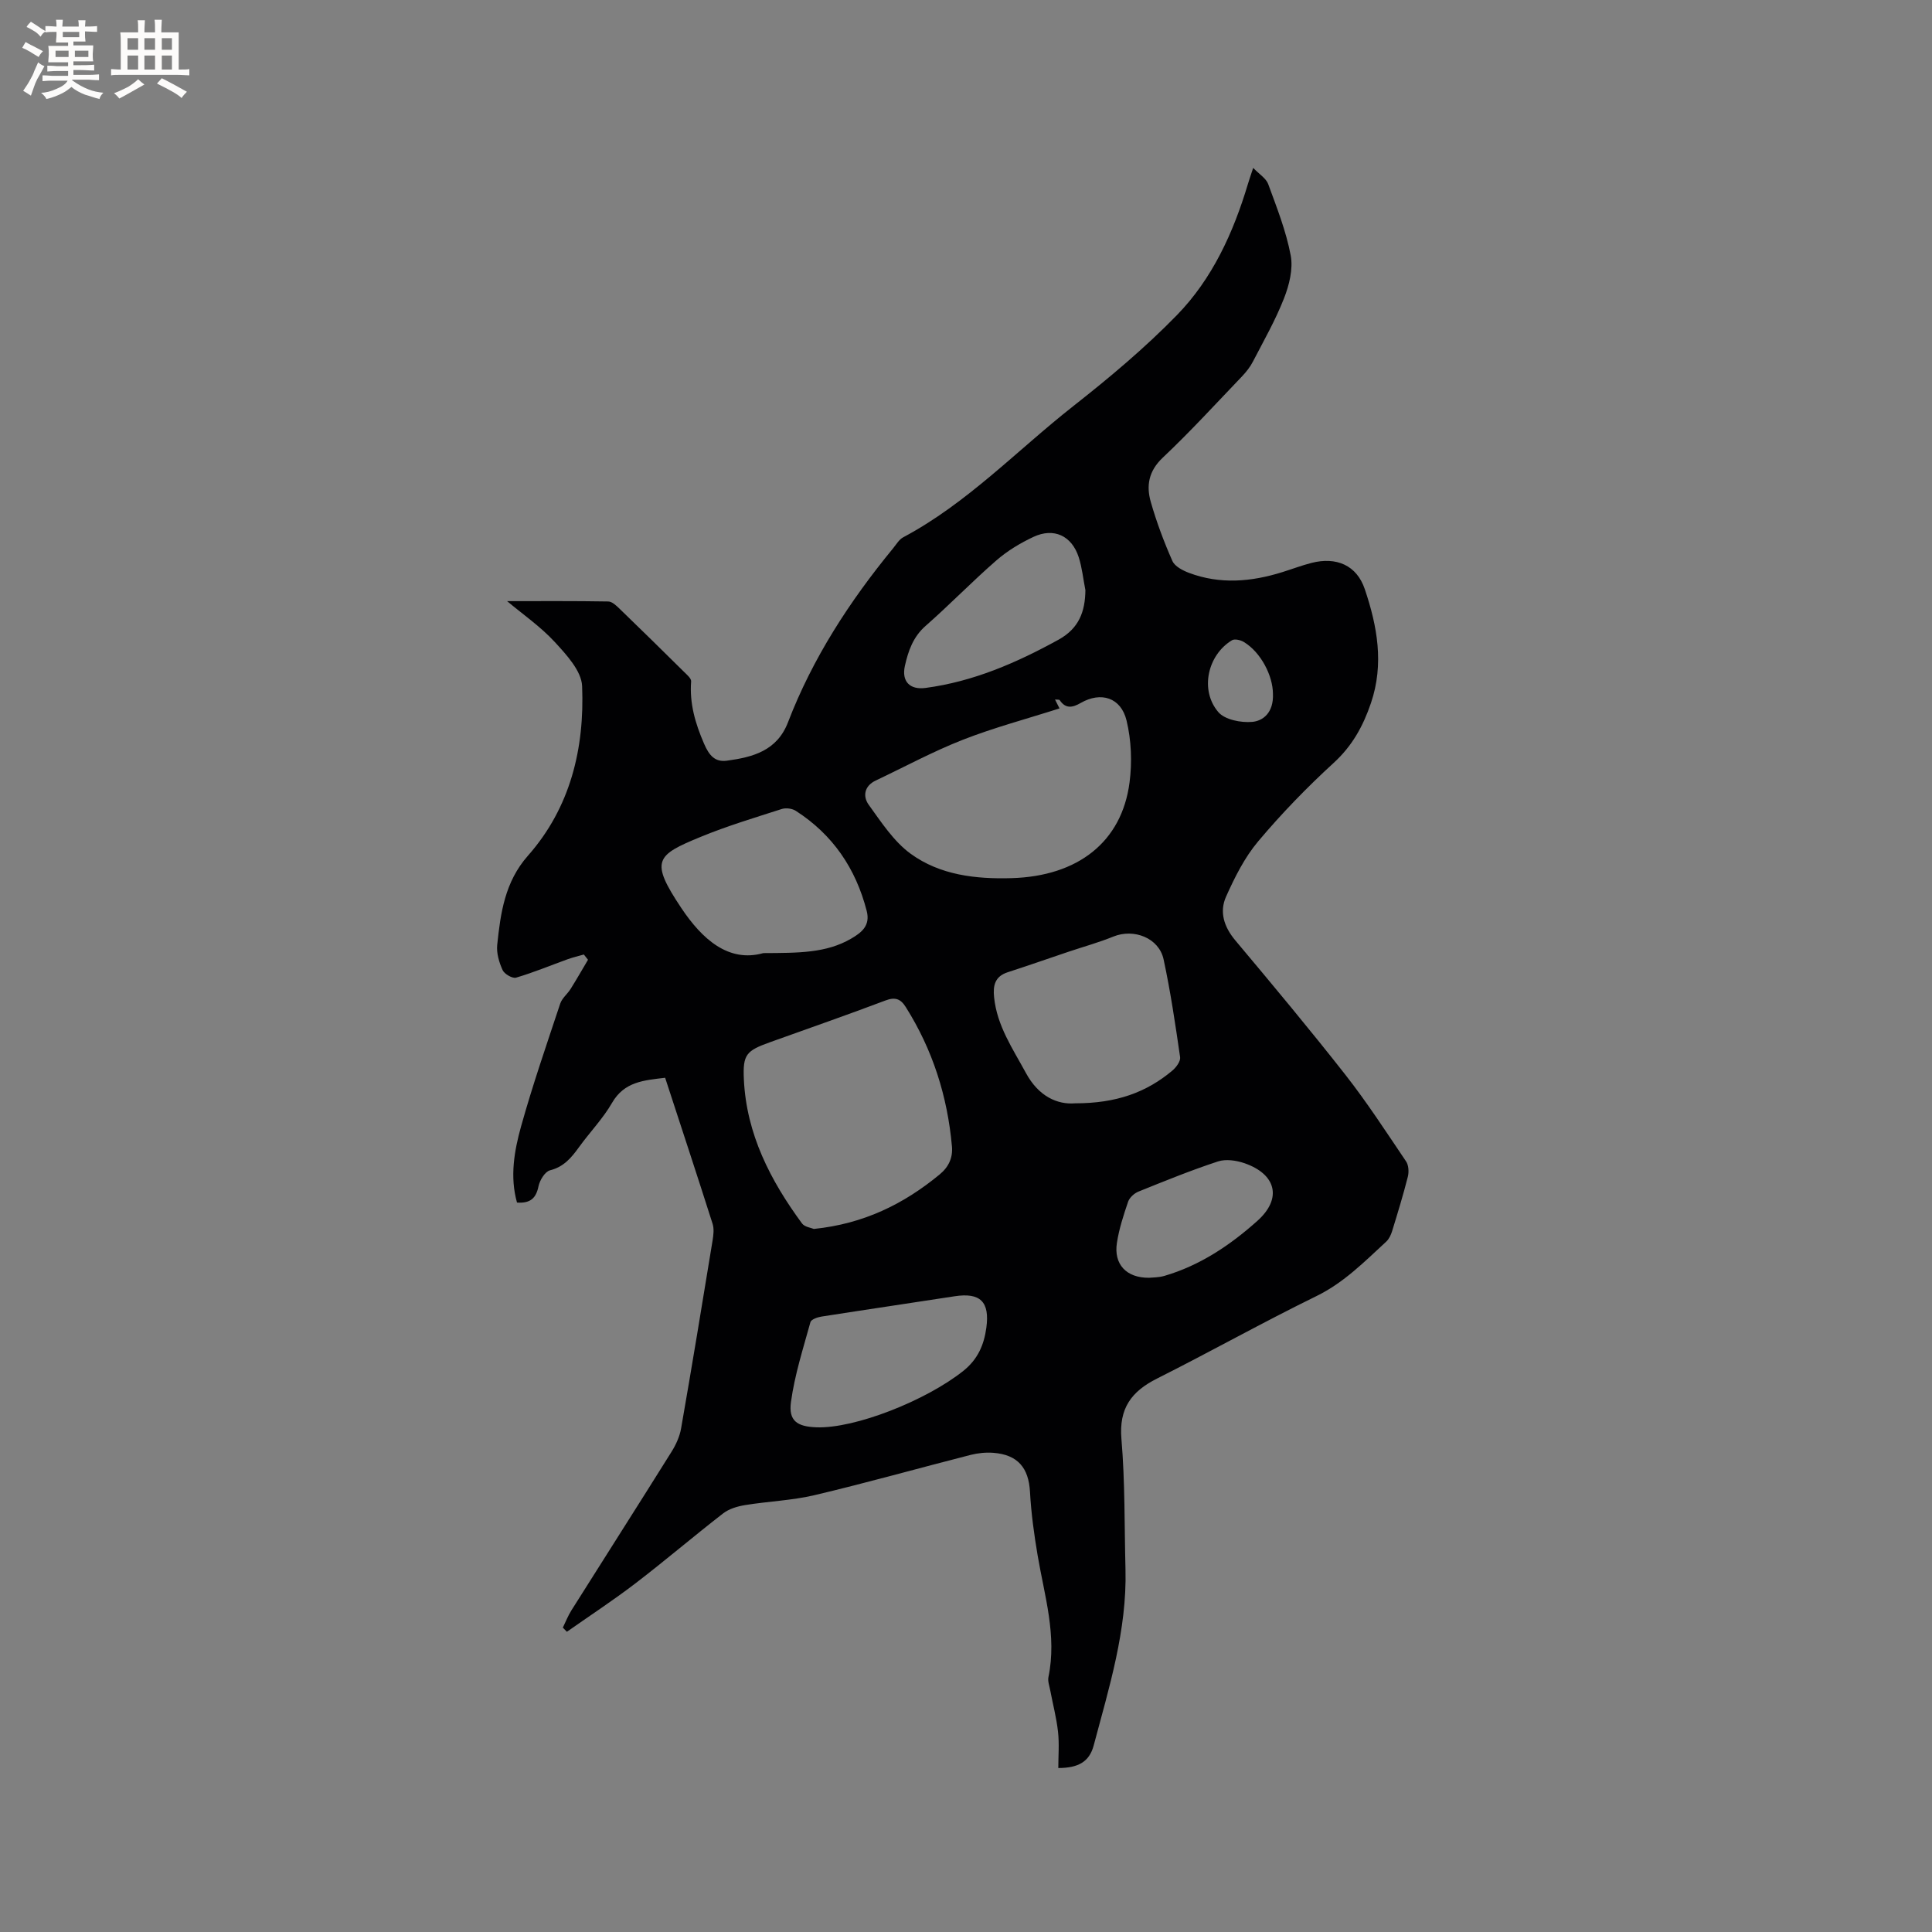 <svg enable-background="new 0 0 400 400" viewBox="0 0 400 400" xmlns="http://www.w3.org/2000/svg"><rect x="0" y="0" width="400" height="400" fill="#808080" stroke="none"/><path d="m116.53 336.98c.59-1.2 1.07-2.46 1.78-3.58 6.89-10.94 13.85-21.83 20.7-32.79.93-1.48 1.72-3.2 2.01-4.91 2.26-12.94 4.39-25.9 6.51-38.86.18-1.13.34-2.4.01-3.45-3.2-10.07-6.52-20.11-9.83-30.25-4.39.53-8.45.79-10.99 5.19-1.89 3.28-4.6 6.07-6.84 9.17-1.57 2.17-3.13 4.08-6 4.8-1.04.26-2.13 2.05-2.39 3.31-.5 2.42-1.63 3.56-4.45 3.37-1.5-5.33-.58-10.68.85-15.8 2.39-8.56 5.3-16.97 8.1-25.4.38-1.13 1.5-1.99 2.16-3.05 1.24-1.98 2.4-4.01 3.59-6.02-.29-.36-.57-.73-.86-1.09-1.13.33-2.28.59-3.38.99-3.55 1.28-7.04 2.74-10.65 3.8-.75.22-2.41-.74-2.79-1.56-.72-1.59-1.29-3.51-1.12-5.2.69-6.6 1.57-13.05 6.35-18.47 8.81-9.97 11.75-22.22 11.23-35.13-.13-3.14-3.24-6.5-5.66-9.13-2.95-3.2-6.63-5.74-9.87-8.46 7.05 0 14-.05 20.94.07.78.01 1.65.83 2.3 1.46 4.5 4.34 8.96 8.73 13.41 13.13.58.58 1.5 1.34 1.45 1.96-.35 4.58.86 8.69 2.67 12.88 1.07 2.48 2.28 3.87 4.76 3.53 5.35-.73 10.36-2.04 12.63-7.96 5.1-13.28 12.75-25.04 21.74-35.99.67-.81 1.25-1.85 2.13-2.31 13.26-7.06 23.54-17.99 35.18-27.14 7.48-5.88 14.83-12.04 21.46-18.84 7.34-7.53 11.68-17.06 14.7-27.13.27-.9.58-1.8 1.1-3.36 1.26 1.32 2.67 2.16 3.11 3.36 1.78 4.86 3.71 9.73 4.66 14.78.52 2.79-.31 6.12-1.39 8.87-1.77 4.52-4.2 8.78-6.44 13.1-.57 1.11-1.38 2.13-2.24 3.04-5.43 5.67-10.73 11.47-16.43 16.85-2.92 2.76-3.44 5.8-2.47 9.17 1.19 4.16 2.72 8.25 4.47 12.21.5 1.13 2.15 1.98 3.45 2.47 6.43 2.42 12.9 1.85 19.32-.16 2.02-.63 4.01-1.39 6.05-1.91 5.11-1.3 9.34.46 11.02 5.45 2.58 7.65 4.02 15.48 1.27 23.57-1.63 4.8-3.88 8.88-7.73 12.4-5.54 5.07-10.81 10.51-15.64 16.26-2.79 3.32-4.83 7.4-6.62 11.4-1.43 3.18-.44 6.28 1.92 9.09 7.7 9.18 15.38 18.38 22.77 27.8 4.5 5.74 8.48 11.89 12.57 17.94.54.79.61 2.19.37 3.17-.96 3.79-2.11 7.54-3.26 11.28-.24.78-.64 1.63-1.22 2.17-4.5 4.14-8.74 8.48-14.44 11.27-11.12 5.44-21.94 11.51-33 17.07-5.32 2.67-7.92 6.17-7.38 12.51.76 8.96.61 18 .84 27.01.32 12.6-3.4 24.48-6.58 36.44-.91 3.41-3.21 4.67-7.33 4.68 0-2.5.22-5.04-.06-7.52-.32-2.88-1.07-5.7-1.61-8.56-.17-.92-.55-1.9-.37-2.76 1.78-8.61-.82-16.81-2.23-25.13-.74-4.37-1.35-8.78-1.59-13.19-.27-4.97-2.51-7.71-7.59-8.1-1.55-.12-3.19.05-4.7.43-10.77 2.75-21.47 5.77-32.29 8.33-4.7 1.11-9.61 1.28-14.4 2.06-1.58.26-3.31.76-4.55 1.72-6.12 4.74-12 9.77-18.15 14.48-4.6 3.52-9.46 6.7-14.2 10.03-.28-.29-.56-.58-.84-.86zm51.97-82.54c10.31-1.06 18.6-5.14 26.04-11.28 1.92-1.58 2.75-3.52 2.55-5.79-.92-10.37-3.99-20.05-9.58-28.9-1.06-1.68-2.19-2.09-4.19-1.33-7.9 2.99-15.89 5.76-23.84 8.62-4.96 1.78-5.72 2.51-5.47 7.73.53 11.29 5.49 20.91 12.03 29.8.55.76 1.92.91 2.46 1.15zm50.86-107.77c-6.82 2.18-13.58 3.97-20.06 6.51-6.15 2.41-12.01 5.59-17.99 8.42-2.39 1.13-2.7 3.28-1.46 5.01 2.61 3.61 5.18 7.59 8.69 10.15 6.08 4.42 13.47 5.27 20.9 5.05 13.76-.4 22.82-7.52 24.42-19.81.55-4.2.37-8.73-.62-12.83-1.16-4.77-5.31-6.03-9.47-3.64-1.69.97-3.11 1.29-4.37-.57-.1-.15-.53-.08-.97-.13.3.59.52 1.02.93 1.84zm3.22 81.76c8.55.01 14.79-2.27 20.16-6.79.78-.66 1.71-1.92 1.59-2.76-.98-6.77-1.98-13.56-3.42-20.25-.96-4.45-6.16-6.45-10.41-4.72-3.02 1.23-6.19 2.1-9.28 3.14-4.19 1.41-8.37 2.88-12.58 4.24-2.67.87-3.08 2.75-2.82 5.22.61 5.9 3.86 10.61 6.58 15.63 2.62 4.86 6.52 6.59 10.18 6.29zm-64.54-31.1c7.26-.04 13 .02 18.19-3 2.21-1.29 3.99-2.72 3.21-5.74-2.26-8.78-7.02-15.79-14.67-20.71-.75-.49-2.04-.66-2.9-.39-5.63 1.81-11.33 3.52-16.79 5.77-9.27 3.81-10.58 4.92-4.02 14.74 4.29 6.42 9.76 11.36 16.98 9.33zm11.02 98.18c7.95.28 22.66-5.53 30.37-11.67 2.99-2.38 4.29-5.36 4.78-8.93.74-5.41-1.26-7.35-6.58-6.53-9.19 1.42-18.4 2.77-27.59 4.21-.82.13-2.1.59-2.25 1.15-1.51 5.47-3.27 10.94-4.03 16.53-.53 3.9 1.27 5.1 5.3 5.24zm55.66-173.33c-.45-2.27-.68-4.62-1.38-6.81-1.44-4.46-5.16-6.19-9.38-4.21-2.72 1.28-5.39 2.88-7.65 4.85-5.03 4.37-9.67 9.18-14.68 13.58-2.59 2.27-3.59 5.19-4.28 8.26-.72 3.24 1.02 5.01 4.28 4.58 9.9-1.32 18.85-5.21 27.53-9.99 4.23-2.34 5.51-5.8 5.56-10.26zm13.18 142.37c.66-.07 1.97-.04 3.17-.39 7.37-2.15 13.65-6.38 19.23-11.37 5.23-4.66 3.91-9.69-2.64-11.96-1.69-.58-3.85-.9-5.48-.37-5.58 1.83-11.03 4.05-16.48 6.25-.87.35-1.85 1.24-2.14 2.1-.95 2.79-1.88 5.64-2.32 8.54-.67 4.37 1.92 7.24 6.66 7.2zm25.65-120.92c-.02-3.71-2.47-8.56-6.02-10.71-.67-.41-1.9-.7-2.45-.37-5.06 3.04-6.72 10.33-2.85 14.87 1.35 1.59 4.68 2.24 7 2.04 2.22-.18 4.49-1.87 4.32-5.83z" fill="#010103"/><g fill="#fcfbfa"><path d="m6.8 9.5c.6.3 1.3.7 2.1 1.1-.4.4-.7.8-.9 1.2-.7-.4-1.3-.8-1.8-1.1s-1.1-.6-1.6-.8c.2-.4.5-.8.7-1.2.4.2.8.5 1.5.8zm.9 6.9c-.3.6-.5 1.1-.7 1.7s-.4 1.1-.6 1.7c-.6-.4-1.1-.7-1.6-1 .7-1 1.2-1.8 1.5-2.4.3-.5.6-1.1.8-1.7.3-.6.5-1.2.8-1.8.3.3.8.6 1.3.8-.7 1.3-1.2 2.2-1.5 2.7zm.1-11c.4.3 1 .7 1.7 1.1-.5.2-.8.6-1.1 1.1-.5-.6-1-1-1.4-1.2s-.9-.6-1.5-.8c.2-.4.5-.7.9-1.1.5.3.9.6 1.4.9zm10.5 13.1c1 .4 2 .6 3.1.7-.4.4-.7.8-.8 1.3-.9-.2-1.9-.6-3-.9-1-.4-2-.9-2.8-1.6-.5.4-1.1.9-1.9 1.3s-1.9.9-3.3 1.2c-.1-.3-.5-.8-1.1-1.3 1 0 2.1-.3 3.2-.8 1.2-.5 1.9-1 2.3-1.7h-3.2c-.4 0-1 0-2 .1v-1.2c1 0 1.7.1 2 .1h3.3v-1h-2.3c-.2 0-.9 0-2 .1v-1.2c1.2 0 1.9.1 2 .1h2.3v-.8h-4.1c0-.7.1-1.2.1-1.6 0-.5 0-1.1-.1-1.8h4.1v-.7h-2.5c0-.6.1-1.1.1-1.6v-.6h-.5c-.4 0-1 0-1.8.1v-1.3c1.2 0 1.9.1 2.1.1h.2c0-.3 0-.8-.1-1.4h1.4c0 .6-.1 1-.1 1.4h3.4c0-.4 0-.8-.1-1.3h1.5c0 .4-.1.9-.1 1.3.7 0 1.5 0 2.5-.1v1.2c-1 0-1.8-.1-2.5-.1v.6c0 .3 0 .8.1 1.5h-2.5v.8h4.1c0 .7-.1 1.3-.1 1.8s0 1 .1 1.5h-4.1v.8h1.4c.8 0 1.8 0 2.9-.1v1.2c-1 0-1.9-.1-2.8-.1h-1.5v1h3.2c.3 0 1 0 2.1-.1v1.2c-1.1 0-1.8-.1-2.1-.1h-3.4l-.1.1c1.4 1 2.4 1.5 3.4 1.9zm-4.1-6.7v-1.3h-2.7v1.3zm2.2-4.1v-1.1h-3.4v1.1zm1.9 4.1v-1.3h-2.8v1.3z"/><path d="m37 6.7v2.3 5.4c1 0 1.8 0 2.2-.1v1.3c-.6 0-1.5-.1-2.5-.1h-11.9c-.7 0-1.3 0-1.8.1v-1.3c.5 0 1.1.1 2 .1v-5.2c0-1 0-1.8-.1-2.5h3.7c0-1.3 0-2.1-.1-2.5h1.5c0 .4-.1 1.3-.1 2.5h2.2c0-1.2 0-2.1-.1-2.6h1.5c0 .4-.1 1.3-.1 2.6zm-12.3 13.7c-.3-.4-.7-.8-1.1-1.1 1.1-.4 2.1-.9 2.9-1.3.8-.5 1.5-1 2.1-1.6.4.4.9.8 1.3 1.1-2.5 1.4-4.2 2.4-5.2 2.9zm3.9-10.1v-2.4h-2.2v2.4zm0 4.1v-2.9h-2.2v2.9zm3.5-4.1v-2.4h-2.2v2.4zm0 4.1v-2.9h-2.2v2.9zm.4 2.9 1-1.1c.6.3 1.4.7 2.5 1.3s2 1.1 2.7 1.5c-.4.4-.8.8-1.1 1.3-.8-.8-2.5-1.7-5.1-3zm3.1-7v-2.4h-2.1v2.4zm0 4.1v-2.9h-2.1v2.9z"/></g></svg>
